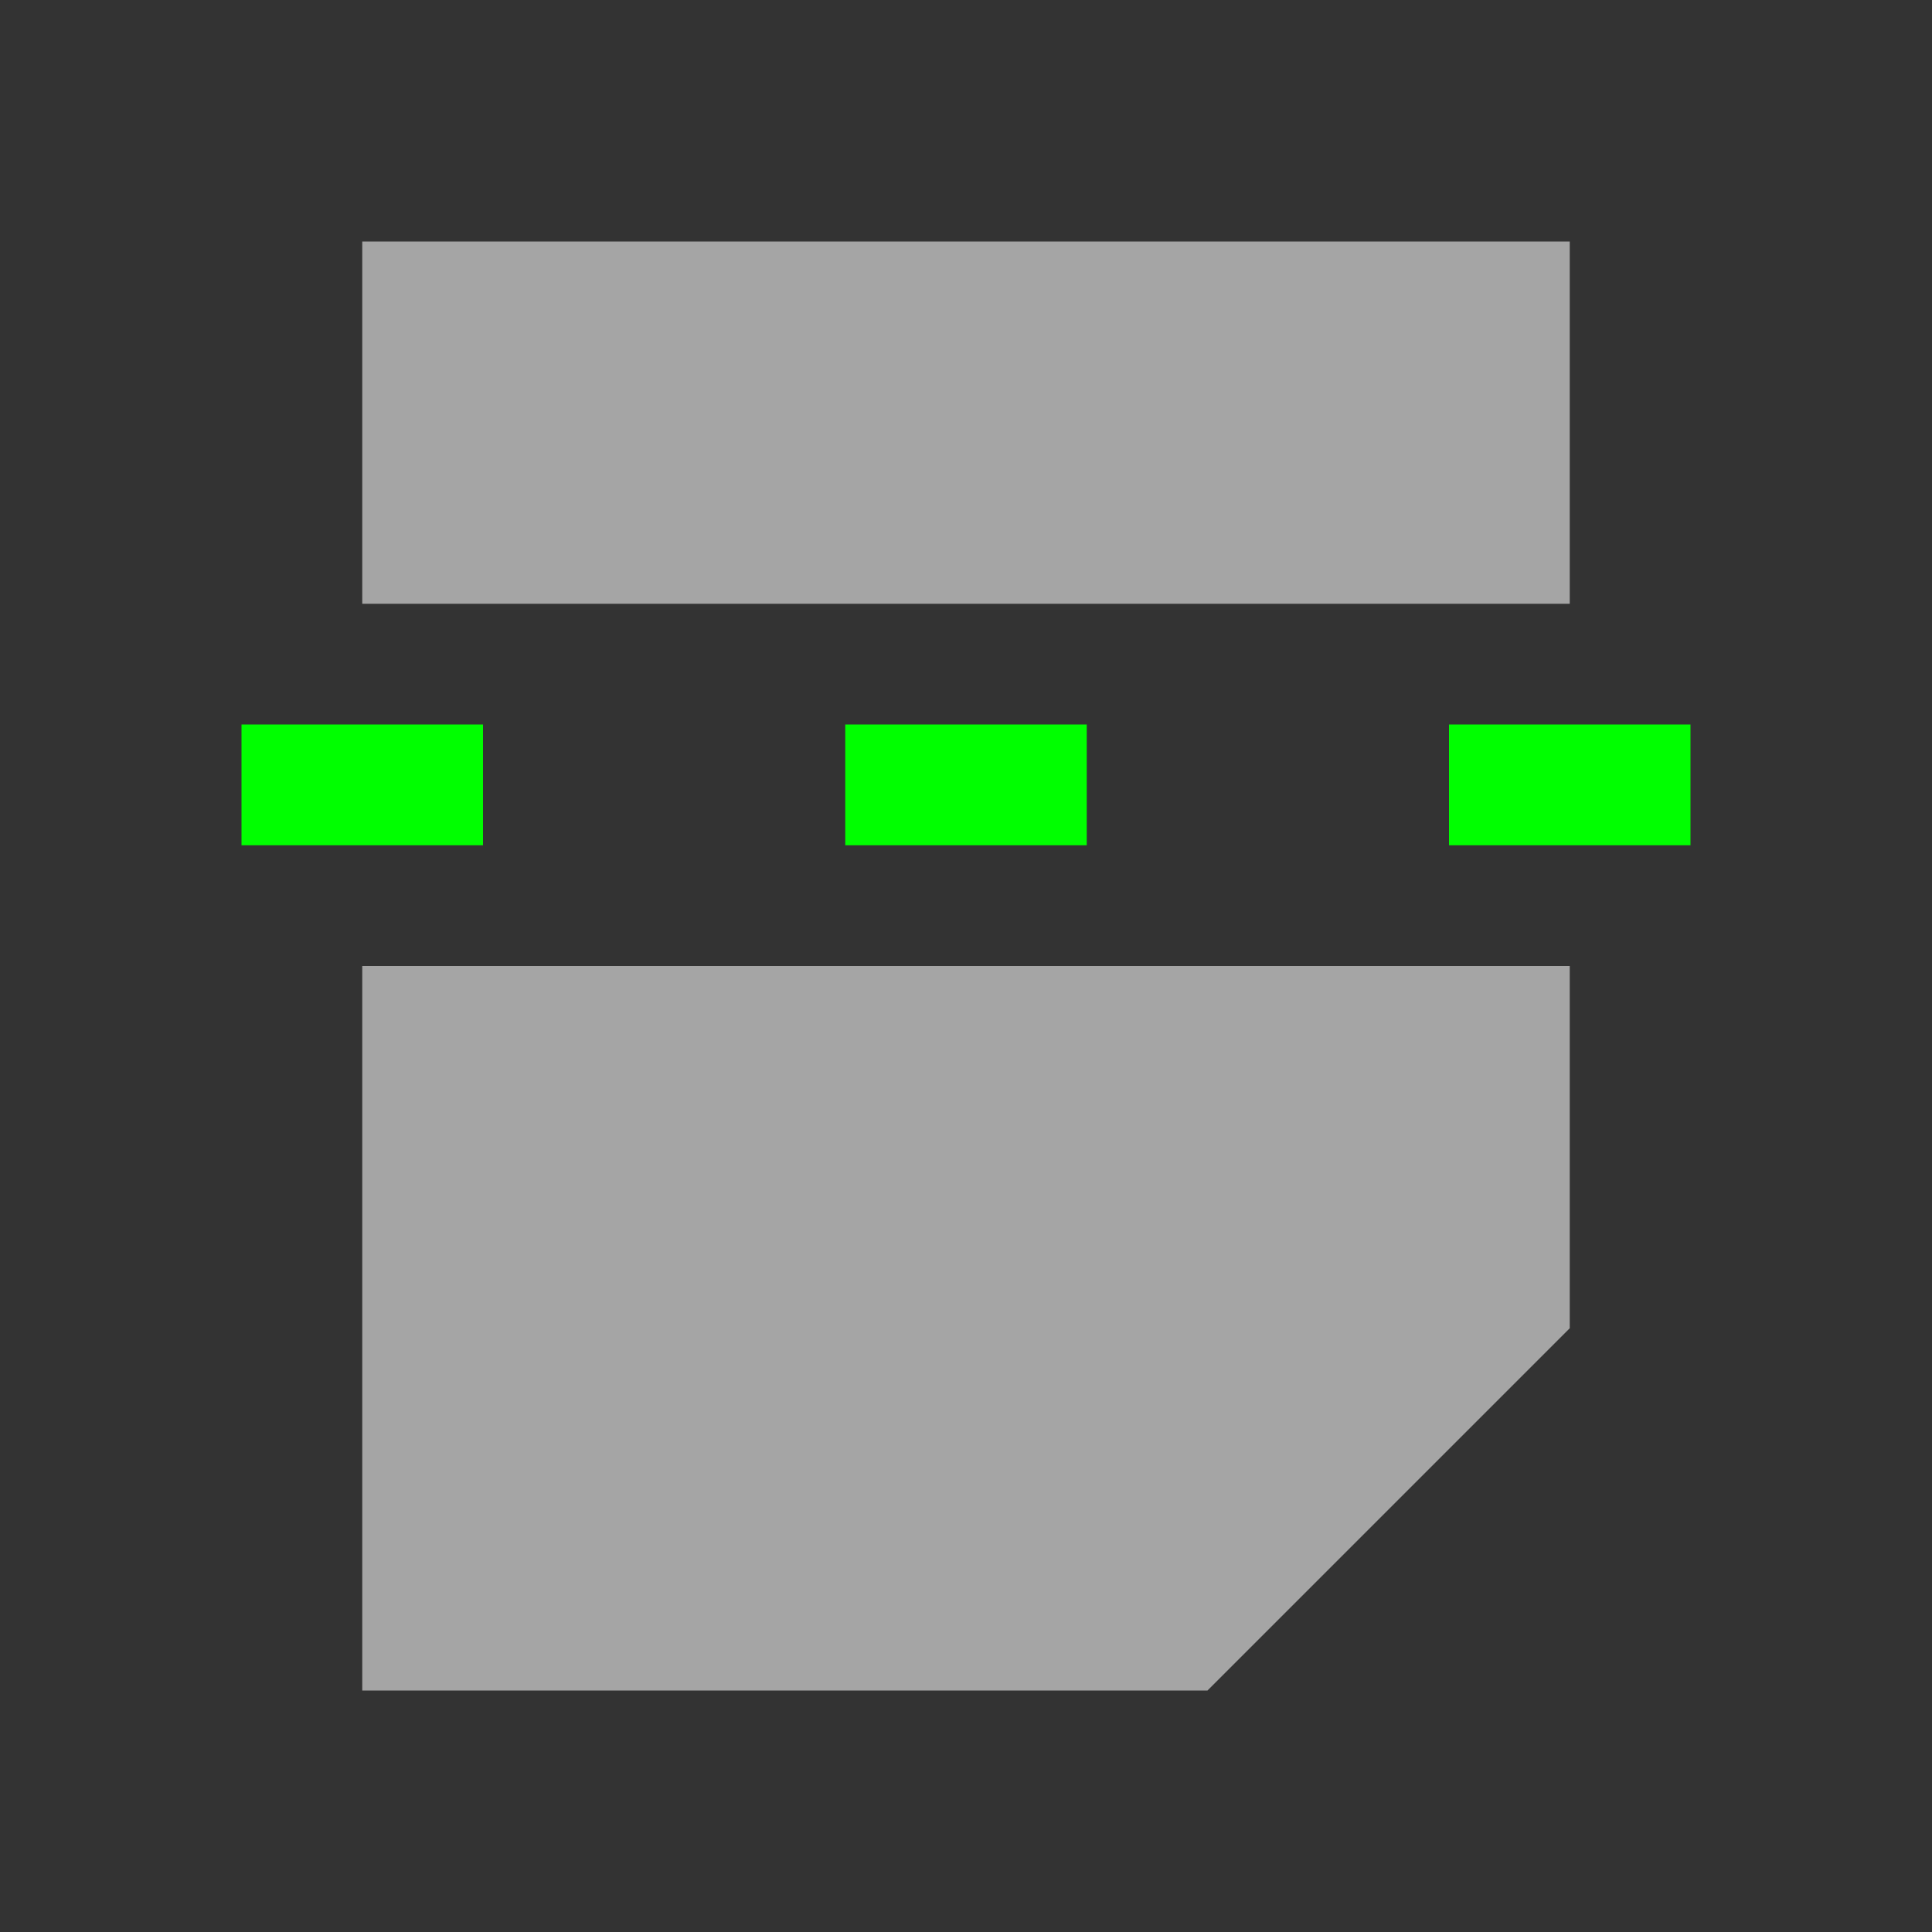 <?xml version="1.0" encoding="UTF-8" standalone="no"?>
<svg
   xmlns:dc="http://purl.org/dc/elements/1.1/"
   xmlns:cc="http://creativecommons.org/ns#"
   xmlns:rdf="http://www.w3.org/1999/02/22-rdf-syntax-ns#"
   xmlns:svg="http://www.w3.org/2000/svg"
   xmlns="http://www.w3.org/2000/svg"
   xmlns:sodipodi="http://sodipodi.sourceforge.net/DTD/sodipodi-0.dtd"
   xmlns:inkscape="http://www.inkscape.org/namespaces/inkscape"
   viewBox="0 0 22 22"
   version="1.1"
   id="svg8"
   sodipodi:docname="artifact.svg"
   inkscape:version="0.92+devel (ab74a354e7, 2017-08-02, custom)"
   width="22"
   height="22">
  <rect x="0" y="0" width="22" height="22" fill="#333333" stroke="none"/>
  <sodipodi:namedview
     pagecolor="#002466"
     bordercolor="#ffffff"
     inkscape:document-rotation="0"
     borderopacity="0.318"
     objecttolerance="10"
     gridtolerance="10"
     guidetolerance="10"
     inkscape:pageopacity="1"
     inkscape:pageshadow="2"
     inkscape:window-width="1920"
     inkscape:window-height="1051"
     id="namedview10"
     showgrid="false"
     borderlayer="true"
     inkscape:showpageshadow="false"
     inkscape:snap-page="true"
     inkscape:snap-grids="false"
     inkscape:snap-to-guides="false"
     inkscape:zoom="22.96875"
     inkscape:cx="8"
     inkscape:cy="8"
     inkscape:window-x="0"
     inkscape:window-y="0"
     inkscape:window-maximized="1"
     inkscape:current-layer="svg8" />
  <defs
     id="defs3051">
    <style
       type="text/css"
       id="current-color-scheme">
      .ColorScheme-Text {
        color:#f2f2f2;
      }
      .ColorScheme-Highlight {
        color:#3daee9;
      }
      </style>
  </defs>
  <g
     id="g827"
     inkscape:label="#artifact"
     transform="scale(1.375)">
    <rect
       inkscape:label="#boundary"
       y="0"
       x="0"
       height="16"
       width="16"
       id="rect822"
       style="fill:none;stroke-width:1.3" />
    <path
       inkscape:label="#"
       sodipodi:nodetypes="ccccccccccccccc"
       inkscape:connector-curvature="0"
       id="path4"
       class="ColorScheme-Text"
       d="m 3,2 v 3 h 1 9 V 4 2 Z m 0,6 v 1 5 h 7 l 3,-3 V 8 H 4 Z"
       style="opacity:0.6;fill:currentColor;fill-opacity:1;stroke:none" />
    <path
       inkscape:label="#"
       id="path6"
       class="ColorScheme-Highlight"
       d="M 2,6 V 7 H 4 V 6 Z M 7,6 V 7 H 9 V 6 Z m 5,0 v 1 h 2 V 6 Z"
       style="fill:#00ff00;fill-opacity:1;stroke:none"
       inkscape:connector-curvature="0" />
  </g>
</svg>
